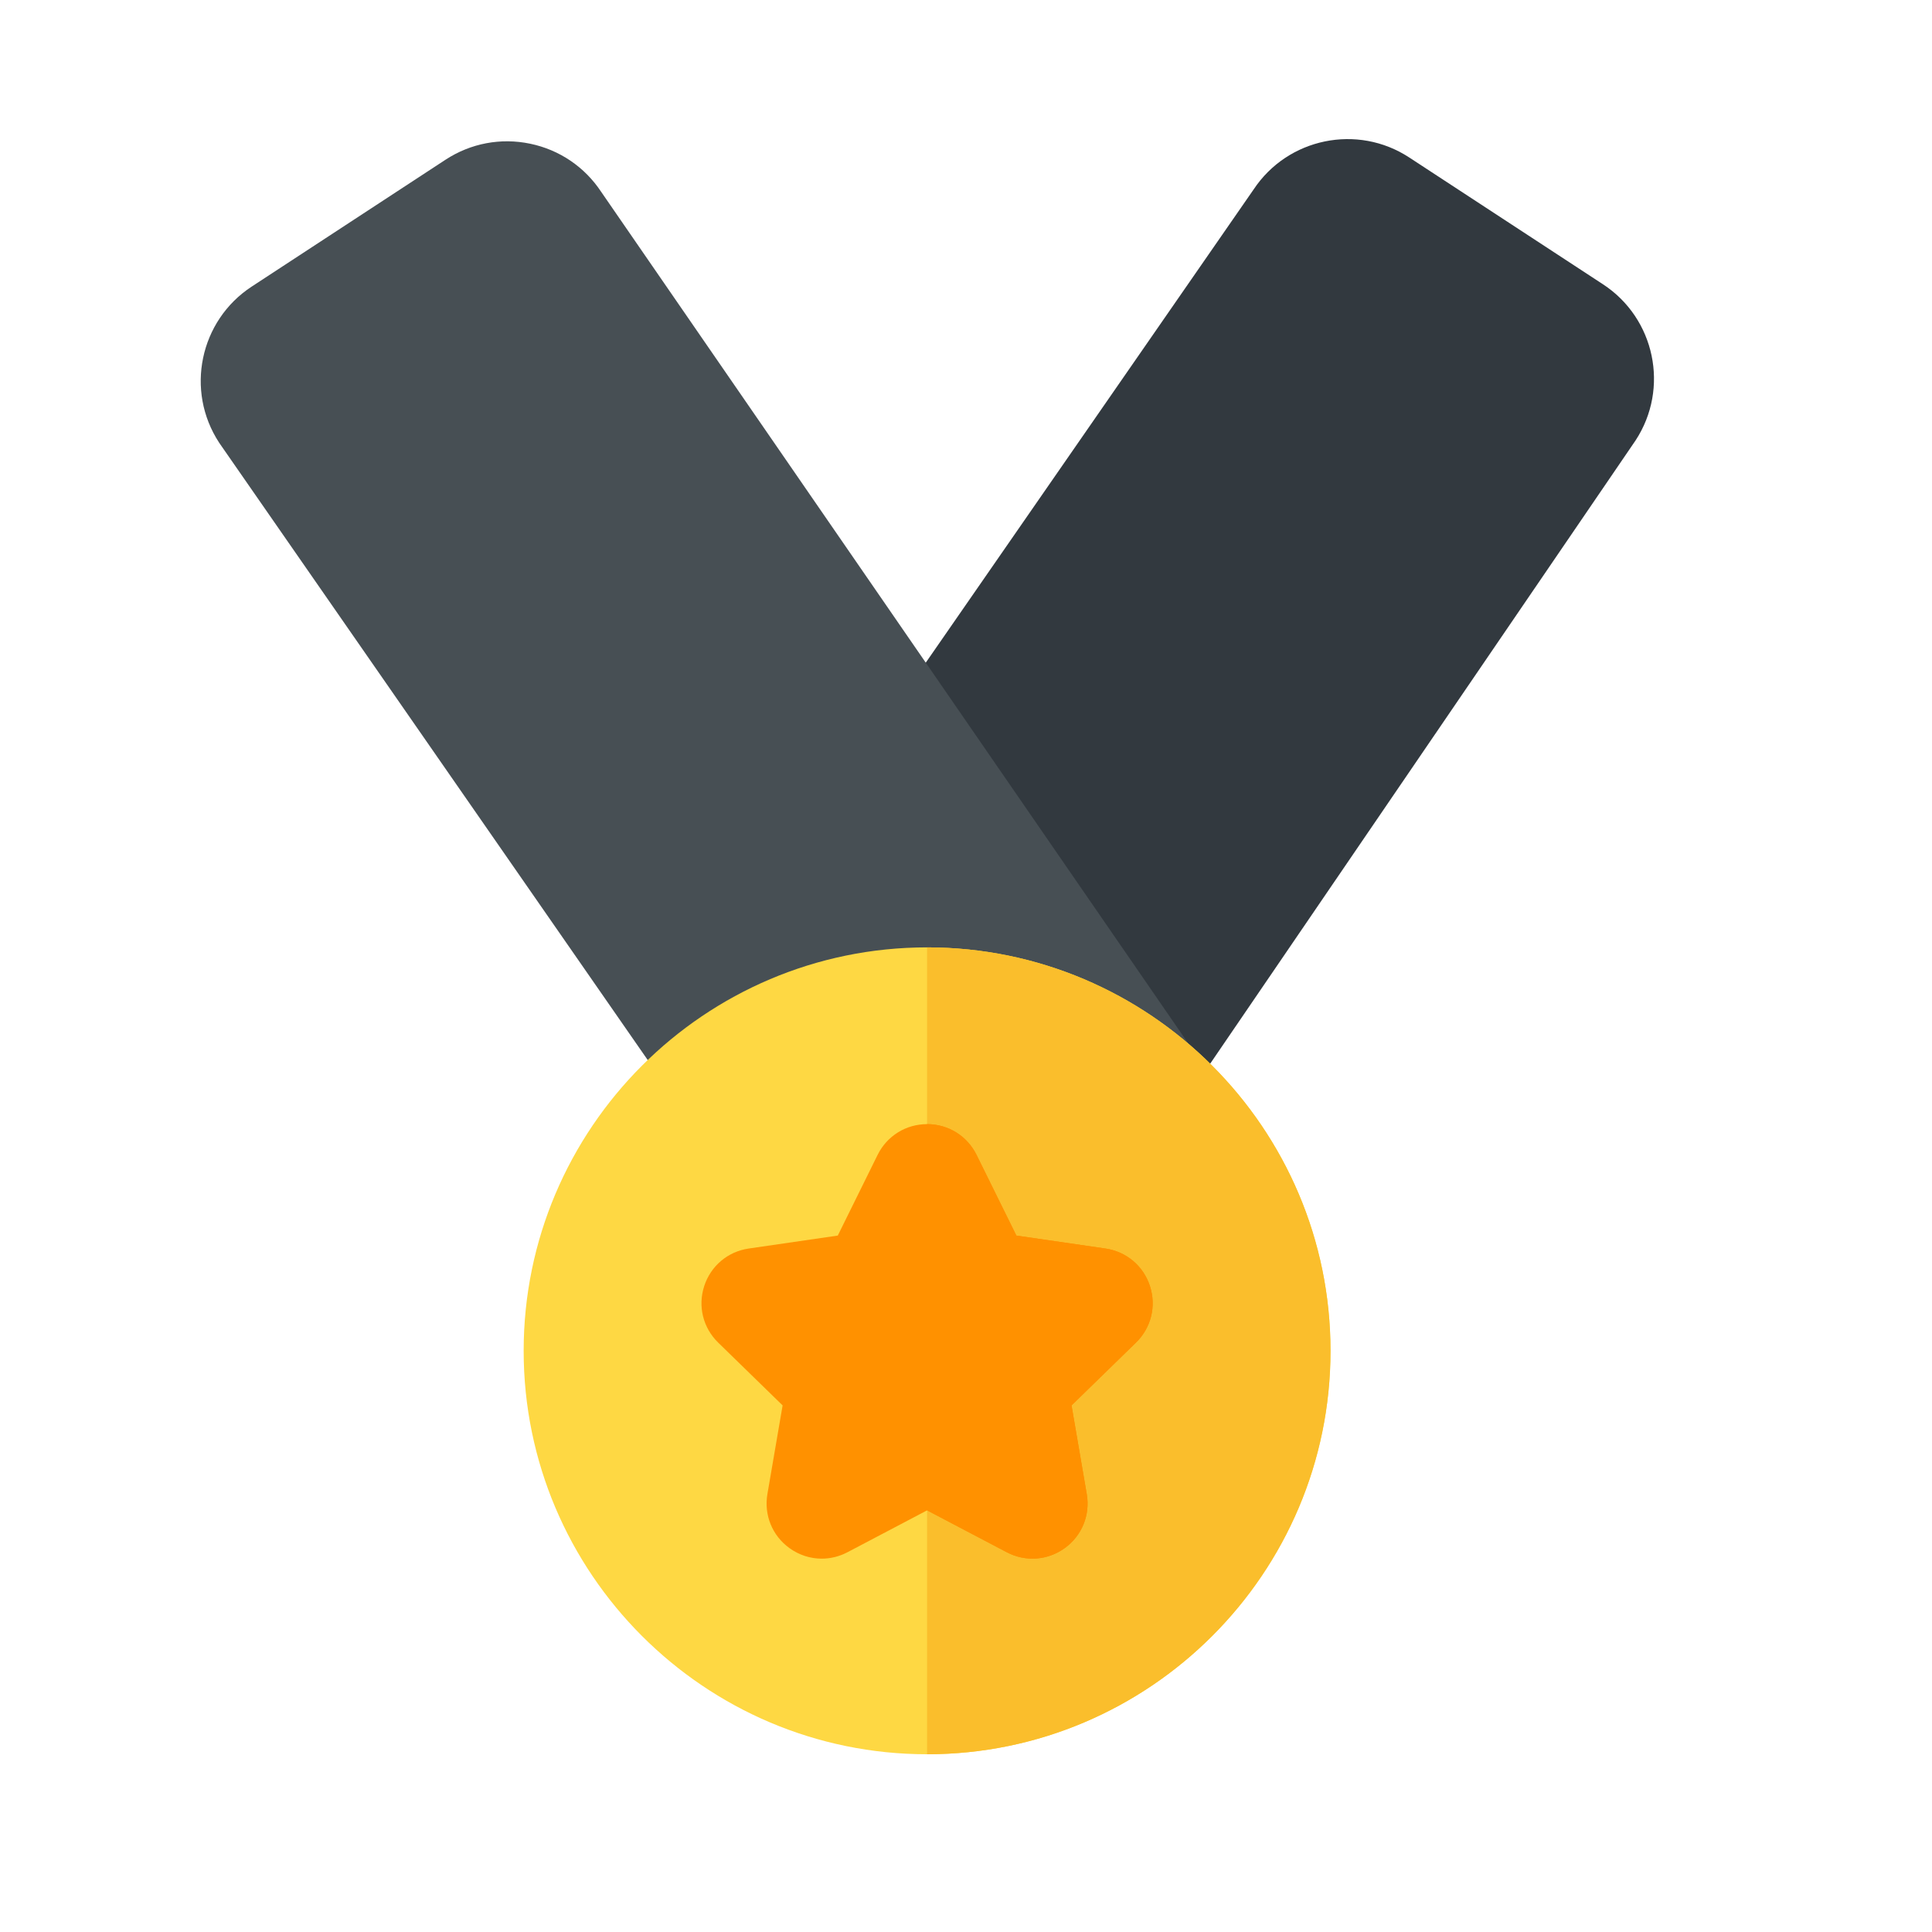 <svg width="500" height="500" viewBox="0 0 500 500" fill="none" xmlns="http://www.w3.org/2000/svg">
<path d="M414.867 73.584L364.709 40.755C351.304 31.98 333.277 35.701 324.433 49.034L234.146 179.352C231.97 182.493 231.811 186.61 233.741 189.909L288.711 283.96C290.494 287.011 293.719 289.028 297.253 289.049C297.277 289.049 297.3 289.049 297.324 289.049C301.23 289.049 305.069 287.181 307.438 283.712L423.166 114.158L423.299 113.96C432.105 100.504 428.323 82.392 414.867 73.584Z" fill="#32393F"/>
<path d="M307.405 269.875L155.577 49.636C151.308 43.193 144.797 38.777 137.225 37.196C129.598 35.604 121.809 37.076 115.29 41.343L65.133 74.173C51.677 82.981 47.895 101.094 56.703 114.55L56.794 114.69L172.146 280.839C173.438 282.7 175.526 283.849 177.789 283.946L297.347 289.049C299.741 289.049 302.159 288.348 304.279 286.886C309.839 283.053 311.239 275.436 307.405 269.875Z" fill="#474F54"/>
<path d="M344.335 349.594C344.335 407.162 297.497 454 239.929 454C182.36 454 135.522 407.163 135.522 349.594C135.522 292.018 182.36 245.18 239.929 245.18C297.497 245.18 344.335 292.017 344.335 349.594Z" fill="#FED843"/>
<path d="M344.335 349.594C344.335 407.162 297.498 454 239.929 454V245.18C297.498 245.18 344.335 292.017 344.335 349.594Z" fill="#FABE2C"/>
<path d="M293.999 347.457L277.316 363.717L281.254 386.671C282.184 392.069 280.007 397.418 275.579 400.631C271.143 403.851 265.386 404.268 260.542 401.715L239.929 390.878L219.315 401.723C217.211 402.823 214.929 403.379 212.661 403.379C209.709 403.379 206.791 402.449 204.287 400.631C199.851 397.418 197.682 392.069 198.603 386.671L202.541 363.717L185.866 347.465C181.944 343.641 180.558 338.039 182.254 332.829C183.942 327.627 188.353 323.9 193.775 323.117L216.819 319.765L227.126 298.883C229.548 293.974 234.457 290.924 239.929 290.924C242.66 290.924 245.261 291.691 247.471 293.061C249.689 294.439 251.516 296.429 252.731 298.883L263.038 319.765L286.082 323.117C291.504 323.9 295.915 327.626 297.604 332.829C299.299 338.031 297.913 343.641 293.999 347.457Z" fill="#FF9100"/>
<path d="M293.999 347.457L277.316 363.717L281.254 386.671C282.184 392.069 280.007 397.418 275.579 400.631C271.143 403.851 265.386 404.268 260.542 401.715L239.929 390.878V290.924C242.66 290.924 245.261 291.691 247.471 293.061C249.69 294.439 251.516 296.429 252.731 298.883L263.038 319.766L286.082 323.117C291.504 323.9 295.915 327.626 297.604 332.829C299.299 338.031 297.913 343.641 293.999 347.457Z" fill="#FF9100"/>
</svg>
